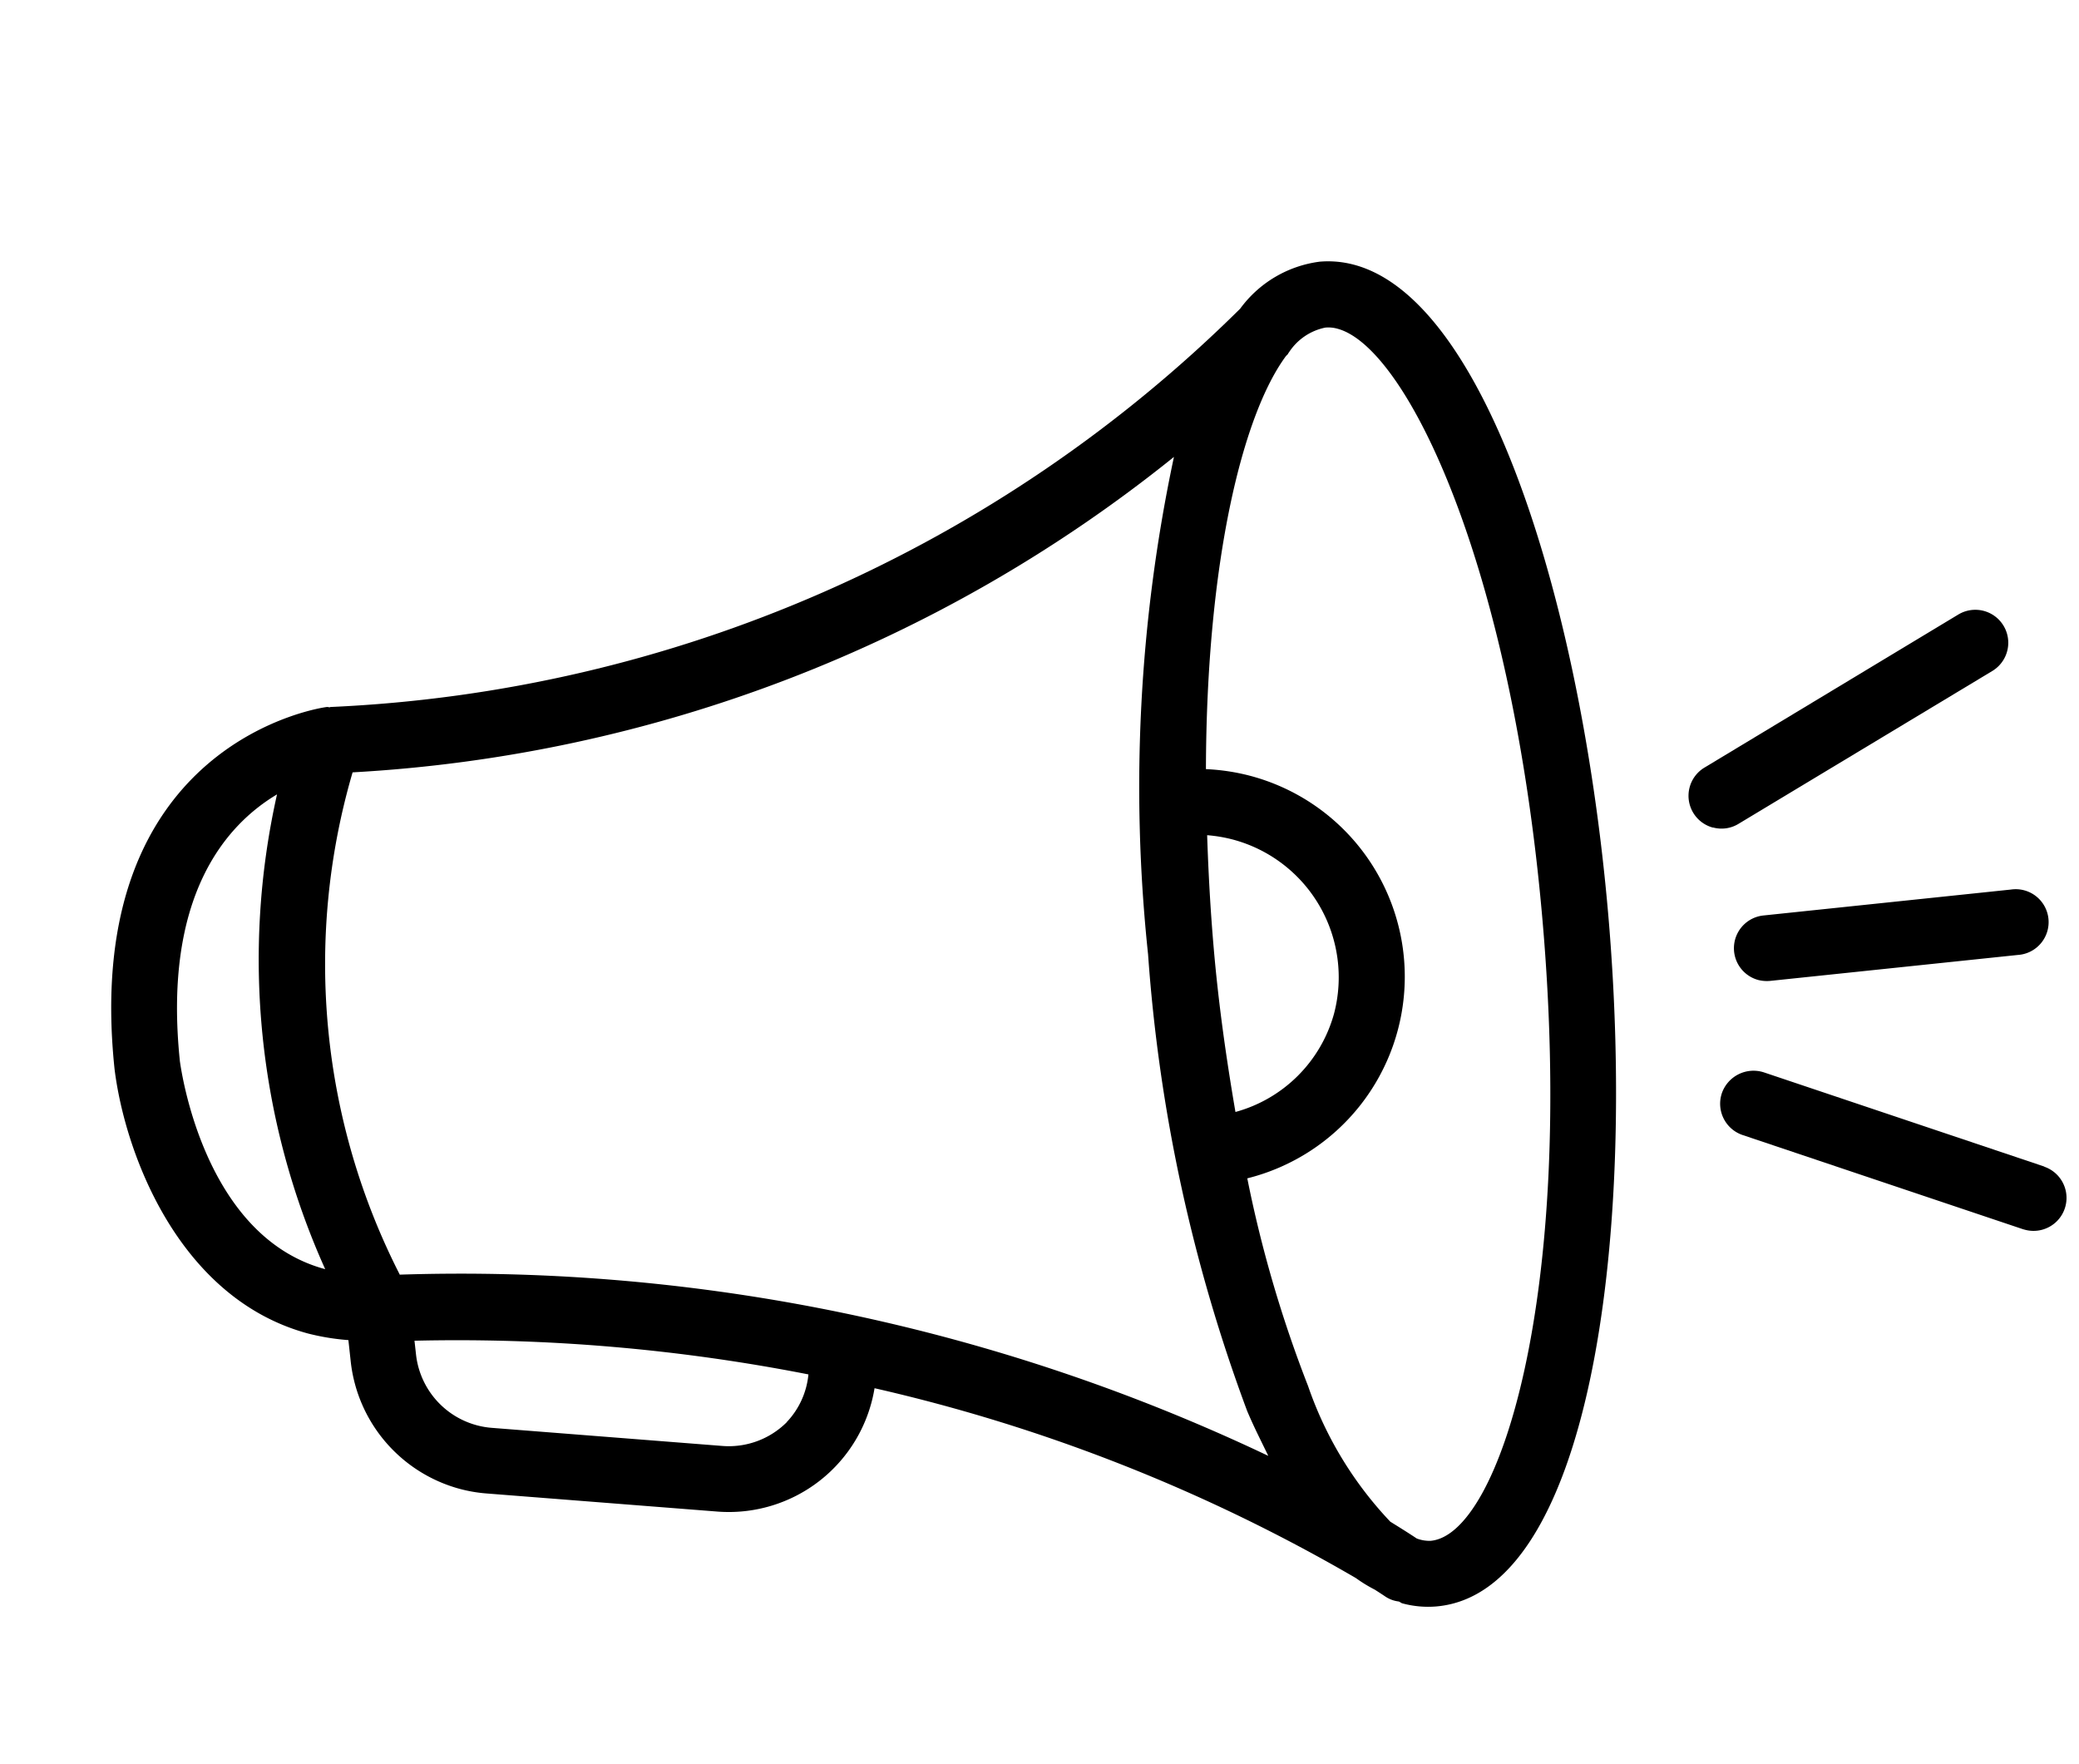 <svg xmlns="http://www.w3.org/2000/svg" width="29.568" height="25.089" viewBox="0 0 29.568 25.089"><defs><style>.annouce{fill:currentColor;}</style></defs><g transform="matrix(0.966, 0.259, -0.259, 0.966, 6.062, -3.207)"><g transform="translate(0.001 3.32)"><path class="annouce" d="M14.068,3.4a1.665,1.665,0,0,0-.921.939A19.613,19.613,0,0,1,2.124,13.158c-.007,0-.012.009-.019.01s-.027,0-.041.007c-.034.013-3.26,1.368-1.579,5.75.449,1.112,1.722,2.922,3.638,2.922a3.329,3.329,0,0,0,.573-.058l.111.286a2.115,2.115,0,0,0,1.967,1.347,2.078,2.078,0,0,0,.386-.036l3.23-.6A2.1,2.1,0,0,0,12.1,20.512a24.377,24.377,0,0,1,7.311.835,2.045,2.045,0,0,0,.3.089c.093.029.157.051.163.053a.435.435,0,0,0,.21.022c.019,0,.039.012.058.012a1.4,1.4,0,0,0,.479-.083c2.026-.738,1.438-5.659-.189-10.139S16.1,2.672,14.068,3.4ZM16.04,15.389c-.318-.69-.625-1.407-.9-2.165-.192-.529-.358-1.038-.508-1.532A2.081,2.081,0,0,1,15,11.657a2.028,2.028,0,0,1,2.032,2.021A2,2,0,0,1,16.04,15.389ZM1.356,18.583c-.848-2.211-.237-3.422.35-4.026A10.726,10.726,0,0,0,4.116,20.9C2.327,20.9,1.4,18.683,1.356,18.583Zm9.663,2.72a1.166,1.166,0,0,1-.8.563l-3.231.6a1.176,1.176,0,0,1-1.31-.728l-.072-.184a25.906,25.906,0,0,1,5.535-.988A1.142,1.142,0,0,1,11.019,21.3Zm-5.856-.6a9.708,9.708,0,0,1-2.5-6.727A20.427,20.427,0,0,0,12.783,6.619a22.556,22.556,0,0,0,1.476,6.926A23.283,23.283,0,0,0,17.3,19.45c.155.2.306.365.457.541A26.758,26.758,0,0,0,5.163,20.7ZM20.3,20.56a.5.5,0,0,1-.2.019c-.082-.028-.223-.073-.424-.133a5.308,5.308,0,0,1-1.629-1.56,17.629,17.629,0,0,1-1.6-2.629A2.955,2.955,0,0,0,15,10.718a3,3,0,0,0-.628.071c-.76-2.866-.8-5.009-.421-5.97l.014-.023c.006-.01.006-.023.012-.034a.807.807,0,0,1,.41-.477.478.478,0,0,1,.17-.029c1.022,0,3.265,2.609,4.993,7.365C21.383,16.661,21.223,20.224,20.3,20.56Z" transform="translate(-0.001 -3.32)"/><path class="annouce" d="M18.676,9.391a.463.463,0,0,0,.337-.144l2.923-3.034a.468.468,0,1,0-.675-.65L18.338,8.6a.468.468,0,0,0,.338.793Z" transform="translate(2.875 -2.988)"/><path class="annouce" d="M24.262,11.853l-4.2-.261a.477.477,0,0,0-.5.439.47.47,0,0,0,.439.5l4.2.261h.03a.469.469,0,0,0,.028-.937Z" transform="translate(3.089 -2.013)"/><path class="annouce" d="M19.868,10.782l3.3-1.266a.468.468,0,1,0-.335-.873l-3.3,1.266a.468.468,0,0,0,.168.906A.507.507,0,0,0,19.868,10.782Z" transform="translate(3.037 -2.484)"/></g></g></svg>